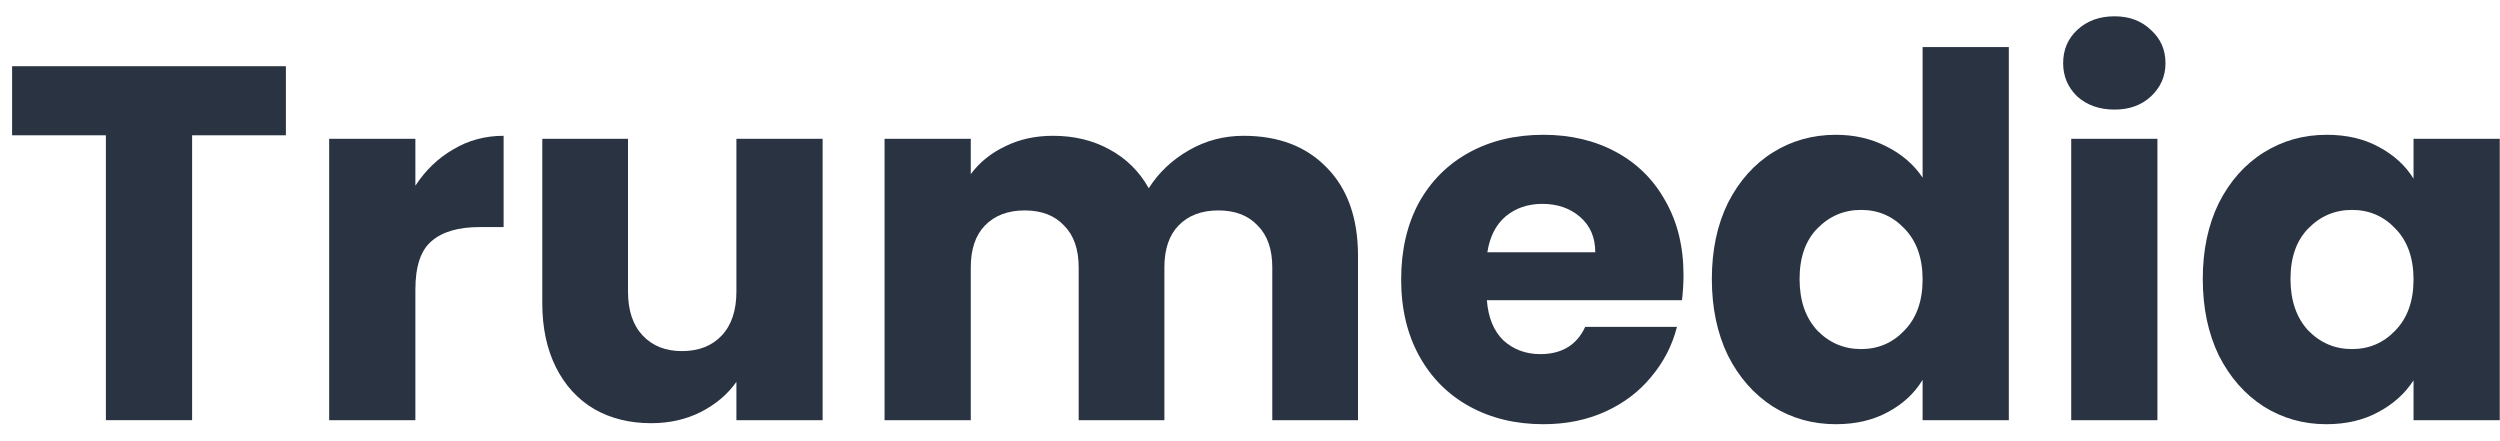 <svg width="119" height="21" viewBox="0 0 119 21" fill="none" xmlns="http://www.w3.org/2000/svg">
<path d="M13.608 3.152V6.44H9.144V20H5.04V6.44H0.576V3.152H13.608Z" fill="#2A3342"/>
<path d="M19.772 8.84C20.252 8.104 20.852 7.528 21.572 7.112C22.292 6.68 23.092 6.464 23.972 6.464V10.808H22.844C21.82 10.808 21.052 11.032 20.54 11.48C20.028 11.912 19.772 12.68 19.772 13.784V20H15.668V6.608H19.772V8.84Z" fill="#2A3342"/>
<path d="M39.157 6.608V20H35.053V18.176C34.637 18.768 34.069 19.248 33.349 19.616C32.645 19.968 31.861 20.144 30.997 20.144C29.973 20.144 29.069 19.92 28.285 19.472C27.501 19.008 26.893 18.344 26.461 17.48C26.029 16.616 25.813 15.6 25.813 14.432V6.608H29.893V13.88C29.893 14.776 30.125 15.472 30.589 15.968C31.053 16.464 31.677 16.712 32.461 16.712C33.261 16.712 33.893 16.464 34.357 15.968C34.821 15.472 35.053 14.776 35.053 13.88V6.608H39.157Z" fill="#2A3342"/>
<path d="M59.193 6.464C60.857 6.464 62.177 6.968 63.153 7.976C64.145 8.984 64.641 10.384 64.641 12.176V20H60.561V12.728C60.561 11.864 60.329 11.2 59.865 10.736C59.417 10.256 58.793 10.016 57.993 10.016C57.193 10.016 56.561 10.256 56.097 10.736C55.649 11.2 55.425 11.864 55.425 12.728V20H51.345V12.728C51.345 11.864 51.113 11.2 50.649 10.736C50.201 10.256 49.577 10.016 48.777 10.016C47.977 10.016 47.345 10.256 46.881 10.736C46.433 11.2 46.209 11.864 46.209 12.728V20H42.105V6.608H46.209V8.288C46.625 7.728 47.169 7.288 47.841 6.968C48.513 6.632 49.273 6.464 50.121 6.464C51.129 6.464 52.025 6.68 52.809 7.112C53.609 7.544 54.233 8.16 54.681 8.96C55.145 8.224 55.777 7.624 56.577 7.16C57.377 6.696 58.249 6.464 59.193 6.464Z" fill="#2A3342"/>
<path d="M80.135 13.088C80.135 13.472 80.111 13.872 80.063 14.288H70.775C70.839 15.12 71.103 15.76 71.567 16.208C72.047 16.64 72.631 16.856 73.319 16.856C74.343 16.856 75.055 16.424 75.455 15.56H79.823C79.599 16.44 79.191 17.232 78.599 17.936C78.023 18.64 77.295 19.192 76.415 19.592C75.535 19.992 74.551 20.192 73.463 20.192C72.151 20.192 70.983 19.912 69.959 19.352C68.935 18.792 68.135 17.992 67.559 16.952C66.983 15.912 66.695 14.696 66.695 13.304C66.695 11.912 66.975 10.696 67.535 9.656C68.111 8.616 68.911 7.816 69.935 7.256C70.959 6.696 72.135 6.416 73.463 6.416C74.759 6.416 75.911 6.688 76.919 7.232C77.927 7.776 78.711 8.552 79.271 9.56C79.847 10.568 80.135 11.744 80.135 13.088ZM75.935 12.008C75.935 11.304 75.695 10.744 75.215 10.328C74.735 9.912 74.135 9.704 73.415 9.704C72.727 9.704 72.143 9.904 71.663 10.304C71.199 10.704 70.911 11.272 70.799 12.008H75.935Z" fill="#2A3342"/>
<path d="M81.484 13.28C81.484 11.904 81.74 10.696 82.252 9.656C82.78 8.616 83.492 7.816 84.388 7.256C85.284 6.696 86.284 6.416 87.388 6.416C88.268 6.416 89.068 6.6 89.788 6.968C90.524 7.336 91.1 7.832 91.516 8.456V2.24H95.62V20H91.516V18.08C91.132 18.72 90.58 19.232 89.86 19.616C89.156 20 88.332 20.192 87.388 20.192C86.284 20.192 85.284 19.912 84.388 19.352C83.492 18.776 82.78 17.968 82.252 16.928C81.74 15.872 81.484 14.656 81.484 13.28ZM91.516 13.304C91.516 12.28 91.228 11.472 90.652 10.88C90.092 10.288 89.404 9.992 88.588 9.992C87.772 9.992 87.076 10.288 86.5 10.88C85.94 11.456 85.66 12.256 85.66 13.28C85.66 14.304 85.94 15.12 86.5 15.728C87.076 16.32 87.772 16.616 88.588 16.616C89.404 16.616 90.092 16.32 90.652 15.728C91.228 15.136 91.516 14.328 91.516 13.304Z" fill="#2A3342"/>
<path d="M100.653 5.216C99.933 5.216 99.341 5.008 98.877 4.592C98.43 4.16 98.206 3.632 98.206 3.008C98.206 2.368 98.43 1.84 98.877 1.424C99.341 0.992 99.933 0.776 100.653 0.776C101.357 0.776 101.933 0.992 102.381 1.424C102.845 1.84 103.077 2.368 103.077 3.008C103.077 3.632 102.845 4.16 102.381 4.592C101.933 5.008 101.357 5.216 100.653 5.216ZM102.693 6.608V20H98.59V6.608H102.693Z" fill="#2A3342"/>
<path d="M104.852 13.28C104.852 11.904 105.108 10.696 105.62 9.656C106.148 8.616 106.86 7.816 107.756 7.256C108.652 6.696 109.652 6.416 110.756 6.416C111.7 6.416 112.524 6.608 113.228 6.992C113.948 7.376 114.5 7.88 114.884 8.504V6.608H118.988V20H114.884V18.104C114.484 18.728 113.924 19.232 113.204 19.616C112.5 20 111.676 20.192 110.732 20.192C109.644 20.192 108.652 19.912 107.756 19.352C106.86 18.776 106.148 17.968 105.62 16.928C105.108 15.872 104.852 14.656 104.852 13.28ZM114.884 13.304C114.884 12.28 114.596 11.472 114.02 10.88C113.46 10.288 112.772 9.992 111.956 9.992C111.14 9.992 110.444 10.288 109.868 10.88C109.308 11.456 109.028 12.256 109.028 13.28C109.028 14.304 109.308 15.12 109.868 15.728C110.444 16.32 111.14 16.616 111.956 16.616C112.772 16.616 113.46 16.32 114.02 15.728C114.596 15.136 114.884 14.328 114.884 13.304Z" fill="#2A3342"/>
</svg>
